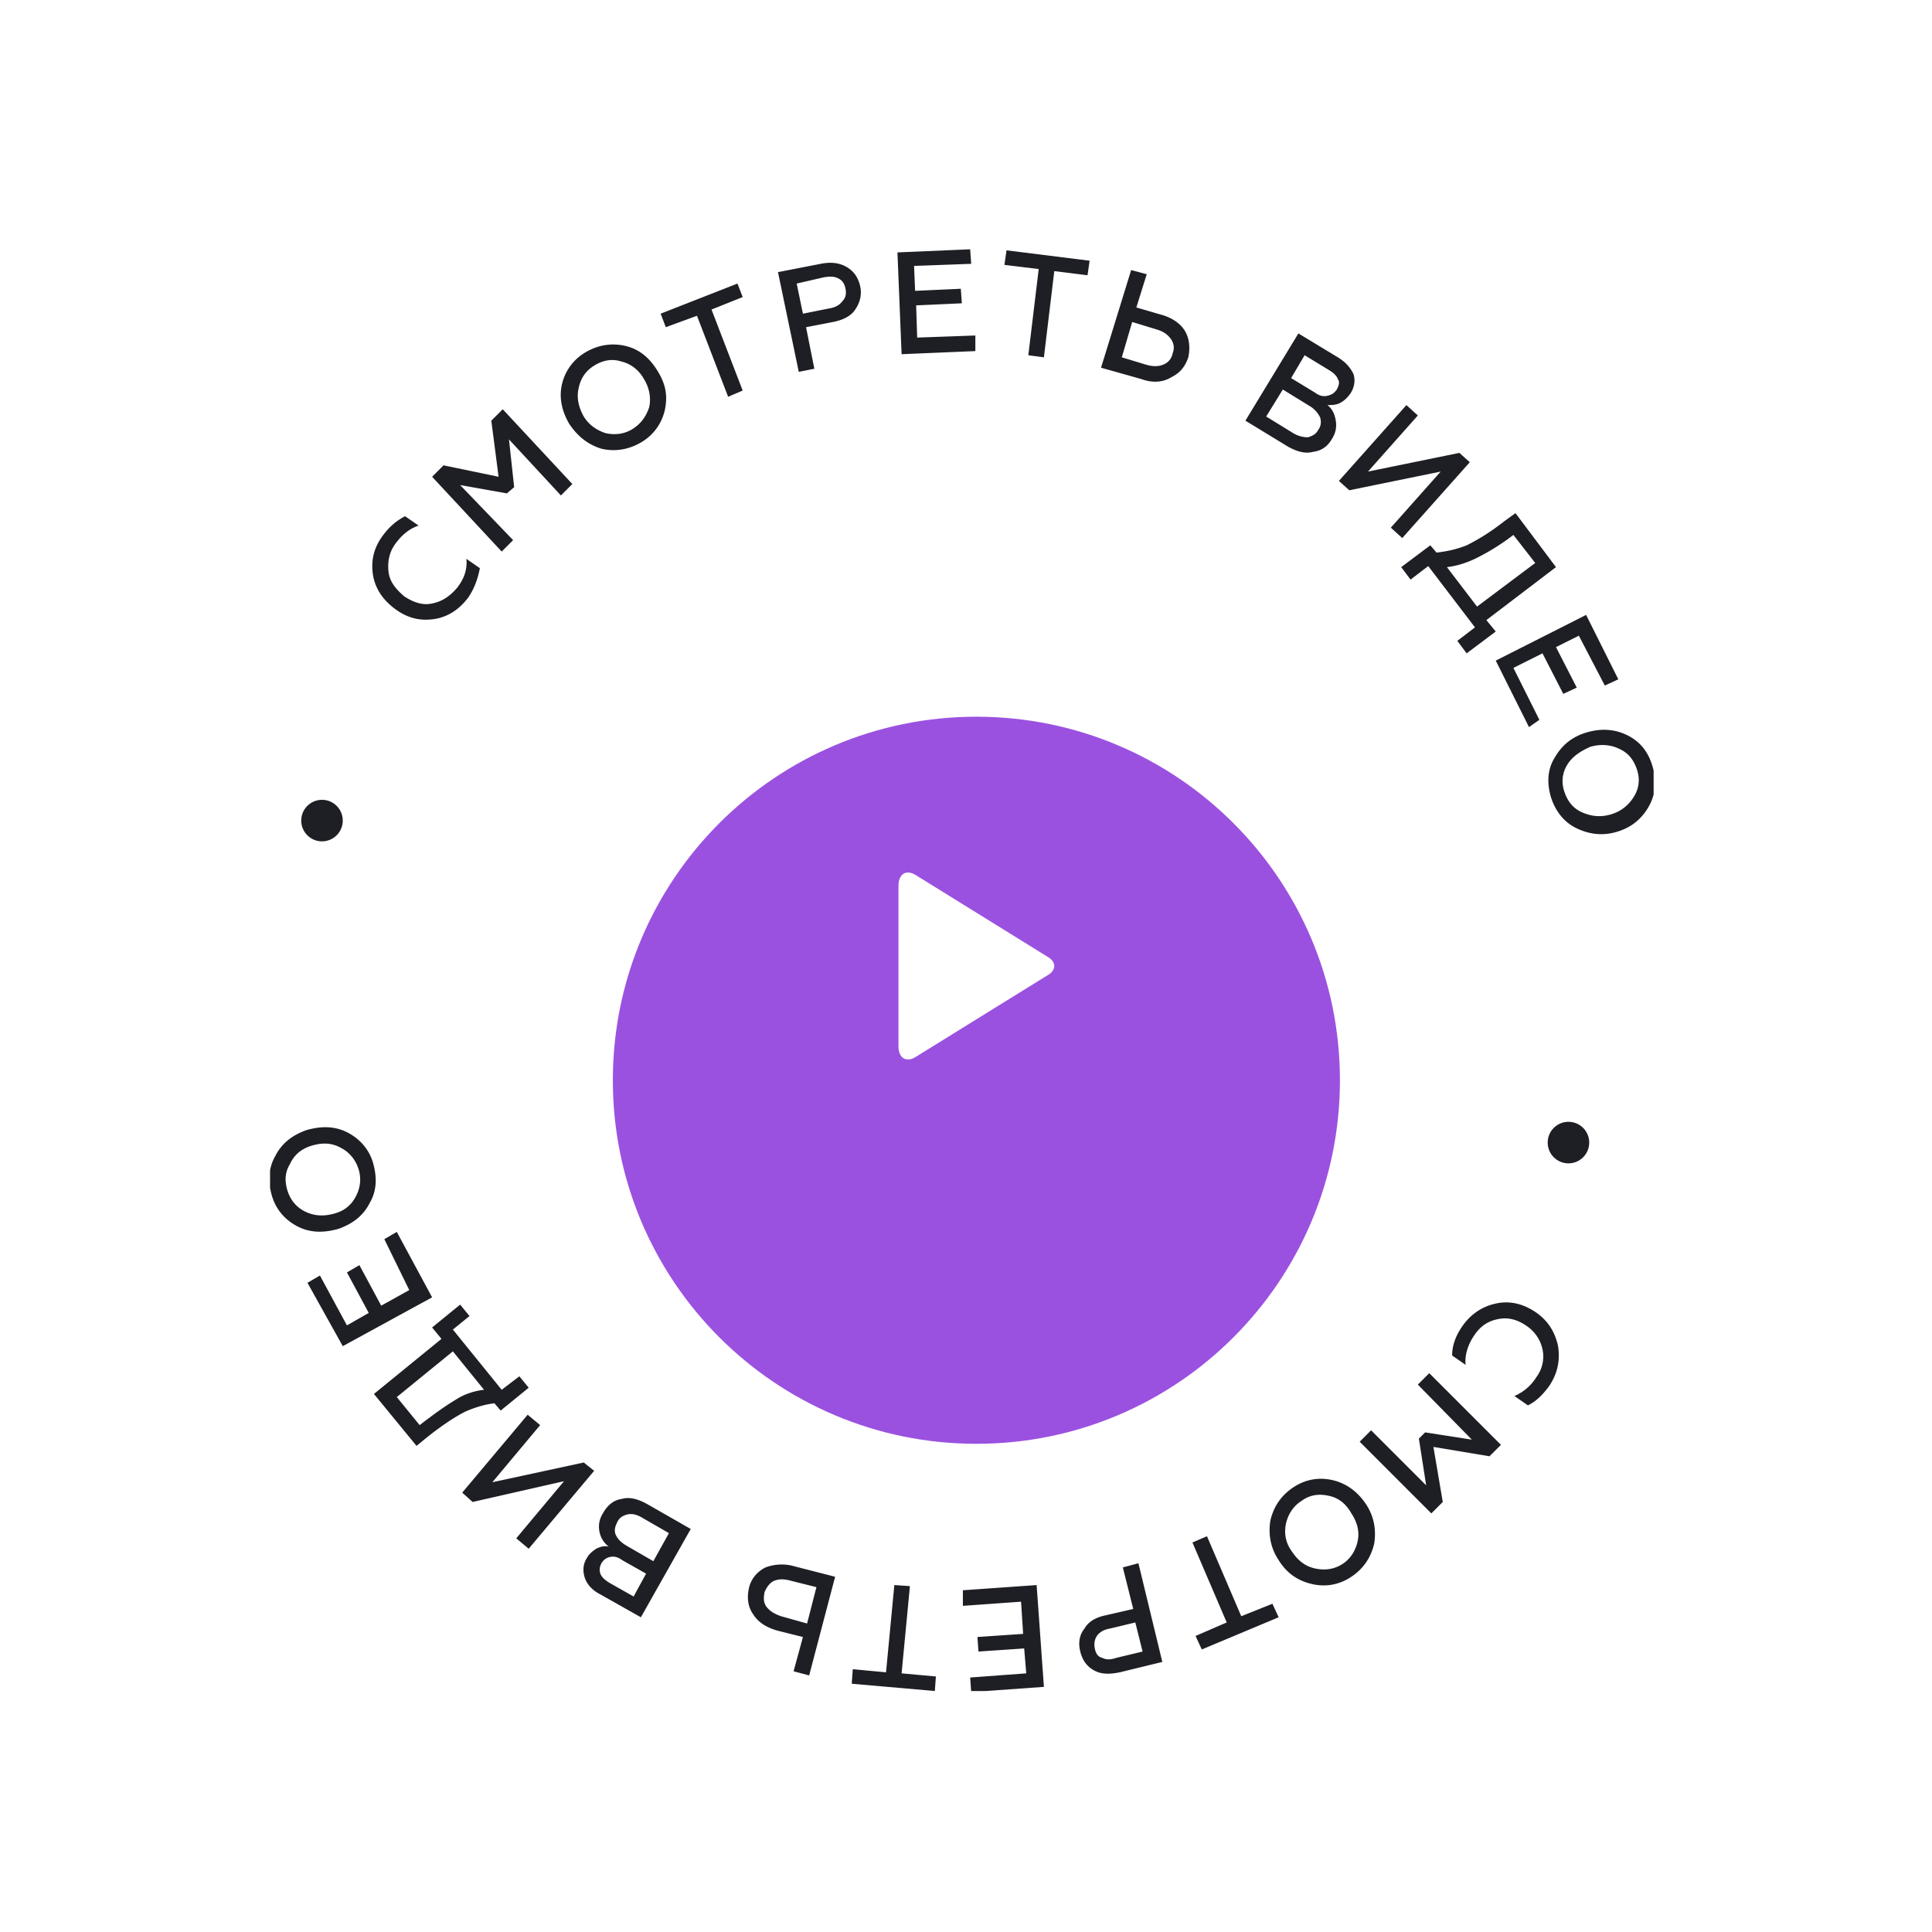 <svg width="186" height="186" fill="none" xmlns="http://www.w3.org/2000/svg"><circle cx="93" cy="93" r="93" fill="#fff"/><g filter="url(#filter0_ddi_909_2099)"><path d="M92 128c19.33 0 35-15.67 35-35s-15.67-35-35-35-35 15.67-35 35 15.67 35 35 35z" fill="#9B51E0"/></g><path d="M101.5 93.002c0 .448-.457.77-.457.77l-12.842 7.955c-.936.614-1.701.159-1.701-1.003V85.278c0-1.165.765-1.617 1.703-1.005l12.841 7.958c-.001 0 .456.322.456.77z" fill="#fff"/><g clip-path="url(#clip0_909_2099)" fill="#1E1F25"><path d="M45.1 57.5c-.9 1.2-2 1.9-3.3 2.1-1.4.2-2.6-.1-3.8-1-1.2-.9-1.9-2-2.1-3.3-.2-1.4.1-2.6 1-3.8.6-.8 1.3-1.4 2.1-1.8l1.3.9c-.9.3-1.6.9-2.2 1.7-.6.8-.8 1.7-.7 2.7.1 1 .7 1.7 1.5 2.4.9.6 1.8.9 2.7.7 1-.2 1.7-.7 2.4-1.5.7-.9 1-1.8.9-2.8l1.3.9c-.2 1-.5 1.9-1.1 2.8zm4.3-5.5l-1.1 1.1-6.7-7.2 1.1-1.1 5.3 1.1-.7-5.4 1.1-1.1 6.7 7.2-1.1 1.1-5-5.4.5 4.6-.7.6-4.5-.8 5.1 5.3zM64 39.5a4.8 4.8 0 01-2.3 3.1c-1.2.7-2.5.9-3.8.6-1.3-.4-2.3-1.2-3.1-2.4-.7-1.2-1-2.5-.7-3.8a4.8 4.8 0 012.3-3.1c1.2-.7 2.5-.9 3.8-.6 1.3.3 2.3 1.1 3.1 2.4.8 1.3 1 2.4.7 3.8zm-5.7 2.2c.9.2 1.8.1 2.6-.4s1.3-1.2 1.6-2.1c.2-.9 0-1.9-.5-2.7-.5-.9-1.3-1.5-2.2-1.7-.9-.3-1.8-.1-2.6.4s-1.3 1.2-1.5 2.2c-.2.9 0 1.8.5 2.7.5.8 1.2 1.3 2.1 1.6zm5.8-10.2l-.5-1.3 7.4-2.9.5 1.3-3 1.2 3 7.8-1.4.6-3-7.8-3 1.1zm14.3 4l-1.5.3-2-9.6 4.1-.8c1-.2 1.8-.1 2.5.3s1.1 1 1.3 1.8c.2.8 0 1.6-.4 2.2-.4.7-1.2 1.1-2.2 1.3l-2.6.5.8 4zm-1.7-8.2l.6 2.9 2.5-.5c.6-.1 1-.3 1.3-.7.3-.3.4-.7.3-1.2-.1-.5-.3-.8-.7-1-.4-.2-.8-.2-1.4-.1l-2.6.6zm17.2 6.5l-7.1.3-.4-9.8 7-.3.1 1.4-5.5.2.1 2.4 4.4-.2.1 1.4-4.4.2.1 3.1 5.6-.2v1.5zm2.8-8.3l.2-1.4 8 1-.2 1.4-3.2-.4-1 8.3-1.5-.2 1-8.3-3.3-.4zm13.2 11l-3.9-1.1 2.9-9.4 1.5.4-1 3.2 2.4.7c1.1.3 1.9.9 2.3 1.6.4.7.5 1.6.3 2.5-.3.9-.8 1.5-1.6 1.9-.8.5-1.8.6-2.9.2zM109 31l-1 3.4 2.3.7c.7.2 1.2.2 1.7 0s.8-.6.9-1.1c.2-.5.1-1-.2-1.4-.3-.4-.7-.7-1.4-.9L109 31zm15 12l-4.1-2.5 5.1-8.4 3.8 2.3c.8.5 1.2 1 1.5 1.6.2.6.1 1.3-.3 1.9-.3.4-.6.7-1 .9-.4.2-.8.2-1.2.2.5.4.7.9.8 1.5.1.6 0 1.2-.4 1.8-.4.7-1 1.1-1.8 1.2-.7.2-1.5 0-2.4-.5zm-.5-5.5l-1.6 2.6 2.6 1.6c.5.3 1 .4 1.4.4.4-.1.8-.3 1-.7.3-.4.3-.8.2-1.2-.2-.4-.5-.8-1-1.1l-2.6-1.6zm2.1-3.3l-1.3 2.2 2.3 1.4c.4.3.8.4 1.2.3.4-.1.6-.2.9-.6.2-.4.3-.7.1-1-.1-.3-.4-.6-.9-.9l-2.3-1.4zm4.3 13l-1-.9 6.5-7.3 1.1 1-4.8 5.4 8.8-1.8 1 .9-6.5 7.3-1.1-1 4.8-5.4-8.8 1.8zm5.9 8.6l-.9-1.2 2.8-2.1.6.7c.9-.1 1.9-.3 2.9-.7 1-.5 2.2-1.2 3.6-2.3l1.1-.8 3.9 5.2-6.7 5.1.9 1.1-2.8 2.1-.9-1.2 1.7-1.3-4.5-5.9-1.7 1.3zm3.5-1.2l2.9 3.8 5.6-4.2-2.1-2.7c-1.3 1-2.5 1.7-3.5 2.2-1 .5-2 .8-2.9.9zm7.9 15.4l-3.2-6.4 8.7-4.4 3.1 6.2-1.3.6-2.5-4.8-2.2 1.1 2 3.9-1.3.6-2-3.9-2.8 1.4 2.5 5-1 .7zm4.5 9.7c-1.2-.6-2-1.7-2.4-3-.4-1.4-.3-2.7.4-3.8.7-1.2 1.7-2 3.1-2.4 1.4-.4 2.7-.3 3.9.3 1.2.6 2 1.6 2.4 3 .4 1.4.3 2.7-.4 3.9-.7 1.2-1.7 2-3.1 2.4-1.4.4-2.7.2-3.9-.4zm-.8-6.1c-.5.8-.6 1.7-.3 2.6.3.9.8 1.6 1.7 2 .9.4 1.8.5 2.8.2 1-.3 1.7-.9 2.2-1.7.5-.8.6-1.7.3-2.6-.3-.9-.8-1.6-1.7-2-.8-.4-1.8-.5-2.8-.2-.9.4-1.7.9-2.2 1.7zm-10.2 54.2c.8-1.2 1.9-2 3.3-2.3 1.3-.3 2.6 0 3.8.8 1.2.8 1.9 1.9 2.2 3.3.2 1.3 0 2.6-.9 3.9-.6.8-1.2 1.4-2 1.8l-1.3-.9c.9-.4 1.6-1 2.1-1.8.6-.8.8-1.8.6-2.7-.2-.9-.7-1.7-1.6-2.3-.9-.6-1.8-.8-2.7-.6-1 .2-1.7.7-2.3 1.6-.6.9-.9 1.9-.8 2.8l-1.3-.9c0-.9.3-1.8.9-2.7zm-4.2 5.5l1.1-1.1 6.9 6.9-1.1 1.1-5.4-.9.9 5.3-1.1 1.1-6.9-6.9 1.1-1.1 5.3 5.3-.7-4.5.6-.6 4.5.7-5.2-5.3zm-14.2 13.1c.3-1.3 1-2.4 2.2-3.2 1.2-.8 2.5-1 3.8-.7 1.3.3 2.4 1.1 3.2 2.3.8 1.2 1 2.5.8 3.8-.3 1.3-1 2.4-2.2 3.2-1.2.8-2.5 1-3.8.7-1.3-.3-2.4-1-3.2-2.3-.8-1.2-1-2.5-.8-3.8zm5.6-2.4c-.9-.2-1.8-.1-2.6.5-.8.5-1.3 1.3-1.5 2.2-.2 1 0 1.9.6 2.7.6.9 1.3 1.4 2.2 1.6.9.2 1.8.1 2.6-.4s1.3-1.3 1.5-2.2c.2-.9 0-1.8-.6-2.7-.5-.9-1.2-1.5-2.2-1.7zm-5.4 10.4l.6 1.3-7.4 3.1-.6-1.3 3-1.3-3.3-7.7 1.4-.6 3.3 7.7 3-1.2zm-14.4-3.5l1.5-.4 2.3 9.5-4.1 1c-1 .2-1.8.2-2.5-.2s-1.1-1-1.3-1.8c-.2-.8-.1-1.6.4-2.2.4-.7 1.1-1.1 2.1-1.3l2.6-.6-1-4zm1.9 8.1l-.7-2.8-2.5.6c-.6.1-1 .4-1.2.7-.2.3-.3.7-.2 1.2.1.5.3.8.7.9.4.2.8.2 1.4 0l2.5-.6zm-17.3-5.9l7.1-.5.7 9.8-7 .5-.1-1.4 5.4-.4-.2-2.4-4.4.3-.1-1.4 4.4-.3-.2-3.1-5.6.4v-1.5zm-2.6 8.3l-.1 1.4-8-.7.1-1.4 3.2.3.8-8.4 1.5.1-.8 8.4 3.3.3zm-13.6-10.6l3.9 1-2.5 9.5-1.5-.4.9-3.3-2.4-.6c-1.1-.3-1.9-.8-2.4-1.6-.5-.7-.6-1.6-.4-2.5.2-.9.8-1.6 1.6-2 .8-.3 1.8-.4 2.8-.1zm1.2 5.5l.9-3.5-2.4-.6c-.7-.2-1.2-.2-1.7 0-.4.2-.7.6-.9 1.1-.1.6-.1 1 .2 1.4.3.4.8.7 1.4.9l2.5.7zm-15.4-11.5l4.2 2.4-4.8 8.5-3.9-2.2c-.8-.4-1.3-1-1.5-1.6-.2-.6-.2-1.3.2-1.9.2-.4.6-.7.9-.9.4-.2.8-.3 1.2-.2-.5-.4-.8-.9-.9-1.5-.1-.6 0-1.2.4-1.8.4-.7 1-1.2 1.8-1.3.7-.2 1.5 0 2.4.5zm-1.3 8.9l1.2-2.2-2.3-1.3c-.4-.3-.8-.4-1.2-.3-.4.1-.6.3-.8.6-.2.4-.2.7-.1 1 .1.3.4.6.9.9l2.3 1.3zm1.9-3.4l1.5-2.7-2.6-1.5c-.5-.3-1-.4-1.4-.3-.4.1-.8.3-1 .8-.2.4-.3.8-.1 1.2.2.4.5.7 1 1l2.6 1.5zm-6.7-9.5l1 .8-6.3 7.5-1.2-1 4.6-5.5-8.8 2-1-.9 6.3-7.5 1.2 1-4.6 5.5 8.8-1.9zm-6.2-8.3l.9 1.1-2.7 2.2-.6-.7c-.9.1-1.9.4-2.8.8-1 .5-2.2 1.3-3.6 2.4l-1.1.9-4.1-5 6.5-5.3-.9-1.1 2.7-2.2.9 1.1-1.6 1.3 4.7 5.8 1.7-1.3zm-3.4 1.3l-3-3.7-5.4 4.4 2.2 2.7c1.3-1 2.4-1.8 3.4-2.4.9-.6 1.9-.9 2.8-1zm-8.4-15.2l3.4 6.3-8.6 4.7-3.4-6.1 1.2-.7 2.6 4.8 2.1-1.2-2.1-3.9 1.2-.7 2.1 3.9 2.7-1.5-2.4-4.9 1.2-.7zm-4.8-9.6c1.2.6 2.1 1.6 2.5 2.9.4 1.4.4 2.7-.3 3.9-.6 1.2-1.6 2-3 2.5-1.4.4-2.7.4-3.9-.2-1.2-.6-2.1-1.6-2.5-2.9-.4-1.3-.4-2.7.3-3.9.6-1.2 1.6-2 3-2.5 1.4-.4 2.7-.4 3.9.2zm.9 6.1c.4-.8.5-1.7.2-2.6-.3-.9-.9-1.6-1.7-2-.9-.5-1.8-.5-2.8-.2-1 .3-1.7.9-2.1 1.8-.5.8-.5 1.7-.2 2.6.3.9.9 1.6 1.8 2 .9.4 1.8.4 2.8.1 1-.3 1.6-.9 2-1.7z"/></g><circle cx="31" cy="79" r="2" fill="#1E1F25"/><circle cx="151" cy="110" r="2" fill="#1E1F25"/><defs><clipPath id="clip0_909_2099"><path fill="#fff" transform="translate(26 24)" d="M0 0h133.2v138.8H0z"/></clipPath><filter id="filter0_ddi_909_2099" x="24" y="27" width="140" height="140" filterUnits="userSpaceOnUse" color-interpolation-filters="sRGB"><feFlood flood-opacity="0" result="BackgroundImageFix"/><feColorMatrix in="SourceAlpha" values="0 0 0 0 0 0 0 0 0 0 0 0 0 0 0 0 0 0 127 0" result="hardAlpha"/><feOffset dy="3"/><feGaussianBlur stdDeviation="10.5"/><feComposite in2="hardAlpha" operator="out"/><feColorMatrix values="0 0 0 0 1 0 0 0 0 0.52 0 0 0 0 0.292 0 0 0 0.3 0"/><feBlend in2="BackgroundImageFix" result="effect1_dropShadow_909_2099"/><feColorMatrix in="SourceAlpha" values="0 0 0 0 0 0 0 0 0 0 0 0 0 0 0 0 0 0 127 0" result="hardAlpha"/><feOffset dx="2" dy="4"/><feGaussianBlur stdDeviation="17.5"/><feComposite in2="hardAlpha" operator="out"/><feColorMatrix values="0 0 0 0 0.912 0 0 0 0 0.817 0 0 0 0 1 0 0 0 1 0"/><feBlend in2="effect1_dropShadow_909_2099" result="effect2_dropShadow_909_2099"/><feBlend in="SourceGraphic" in2="effect2_dropShadow_909_2099" result="shape"/><feColorMatrix in="SourceAlpha" values="0 0 0 0 0 0 0 0 0 0 0 0 0 0 0 0 0 0 127 0" result="hardAlpha"/><feOffset dy="4"/><feGaussianBlur stdDeviation="9.5"/><feComposite in2="hardAlpha" operator="arithmetic" k2="-1" k3="1"/><feColorMatrix values="0 0 0 0 0.727 0 0 0 0 0.433 0 0 0 0 1 0 0 0 1 0"/><feBlend in2="shape" result="effect3_innerShadow_909_2099"/></filter></defs></svg>